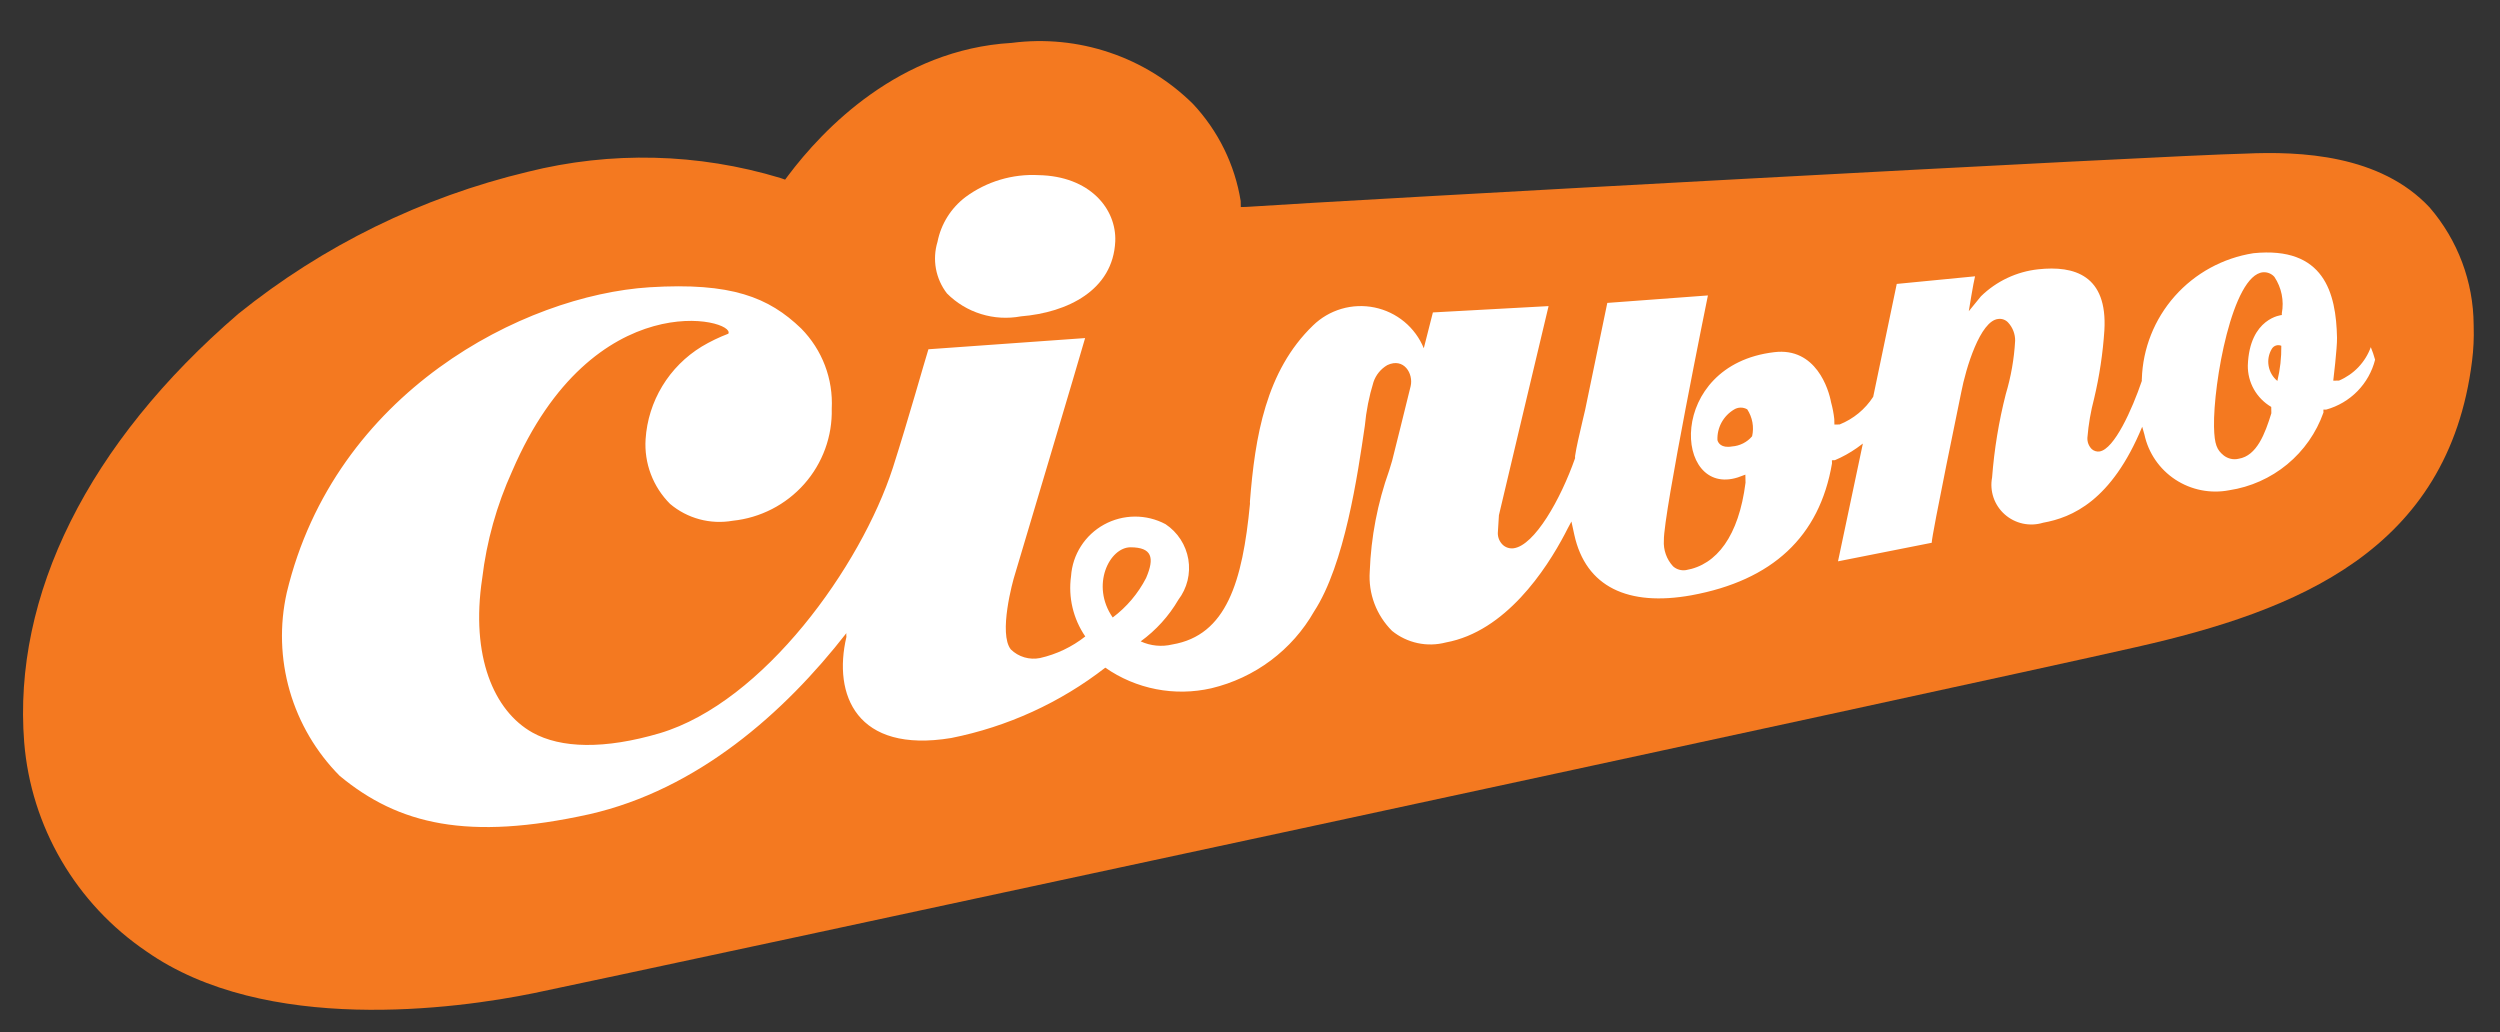 <svg width="109" height="45" viewBox="0 0 109 45" fill="none" xmlns="http://www.w3.org/2000/svg">
<rect x="0" y="0" width="109" height="45" fill="#333333" stroke="none"/>
<path d="M107.851 14.156C107.84 12.28 107.159 10.469 105.931 9.044C103.777 6.743 100.303 6.587 97.881 6.698C94.525 6.765 58.436 8.74 54.327 9.022L54.099 9.027C54.097 8.889 54.094 8.764 54.094 8.764C53.839 7.18 53.115 5.707 52.015 4.532C50.99 3.518 49.745 2.75 48.374 2.289C47.004 1.827 45.545 1.684 44.11 1.87C39.205 2.156 35.891 5.619 34.354 7.667L34.231 7.832L34.028 7.761C30.447 6.675 26.634 6.582 23.003 7.493C18.392 8.597 14.087 10.708 10.402 13.673C3.837 19.318 0.549 25.964 1.055 32.37C1.203 34.186 1.757 35.945 2.678 37.521C3.598 39.096 4.861 40.447 6.375 41.475C11.573 45.131 19.907 43.987 23.251 43.306C27.023 42.529 85.483 29.956 93.148 28.211C100.135 26.63 106.748 24.017 107.782 15.737C107.844 15.242 107.868 14.743 107.853 14.244L107.851 14.156Z" fill="#F47920"/>
<path d="M44.512 13.793C46.554 13.627 48.529 12.647 48.625 10.527C48.685 9.11 47.521 7.68 45.285 7.636C44.144 7.575 43.016 7.912 42.098 8.59C41.463 9.071 41.028 9.766 40.875 10.544C40.759 10.925 40.736 11.327 40.807 11.718C40.879 12.108 41.043 12.477 41.286 12.792C41.7 13.209 42.211 13.518 42.773 13.692C43.336 13.867 43.933 13.901 44.512 13.793Z" fill="white"/>
<path d="M103.367 15.136C103.249 15.46 103.065 15.757 102.827 16.008C102.589 16.258 102.301 16.457 101.982 16.593L101.73 16.598C101.73 16.598 101.903 15.165 101.894 14.727C101.855 12.773 101.335 10.728 98.248 11.04C96.921 11.249 95.708 11.911 94.82 12.913C93.932 13.915 93.424 15.193 93.384 16.526C93.378 16.551 93.378 16.577 93.386 16.602C92.956 17.863 92.183 19.583 91.541 19.684C91.48 19.693 91.417 19.688 91.358 19.669C91.298 19.651 91.244 19.62 91.198 19.578C91.134 19.513 91.084 19.434 91.051 19.349C91.019 19.263 91.006 19.172 91.011 19.08C91.058 18.503 91.157 17.93 91.305 17.37C91.536 16.395 91.685 15.403 91.751 14.403C91.892 11.994 90.432 11.572 88.87 11.741C87.927 11.842 87.045 12.258 86.369 12.919L85.839 13.569C85.839 13.569 86.041 12.312 86.112 12.047L82.698 12.379L81.672 17.299C81.322 17.843 80.81 18.265 80.207 18.507L79.98 18.511L79.975 18.273C79.948 18.024 79.9 17.778 79.834 17.537C79.735 16.987 79.18 15.131 77.354 15.355C72.632 15.913 72.975 21.709 75.772 20.814L76.098 20.694L76.105 21.045C75.81 23.369 74.851 24.629 73.505 24.857C73.405 24.872 73.303 24.865 73.207 24.837C73.11 24.809 73.021 24.759 72.946 24.692C72.805 24.541 72.698 24.362 72.629 24.167C72.56 23.973 72.531 23.766 72.545 23.56C72.522 22.42 74.465 12.881 74.465 12.881L70.078 13.207C69.894 14.076 69.111 17.864 69.111 17.876L68.995 18.367C68.844 19.022 68.739 19.45 68.672 19.89L68.673 19.978C68.04 21.783 66.906 23.773 66 23.904C65.916 23.916 65.83 23.91 65.749 23.885C65.668 23.861 65.593 23.819 65.53 23.763C65.458 23.696 65.401 23.616 65.362 23.526C65.323 23.436 65.304 23.339 65.305 23.241L65.353 22.463C65.353 22.463 67.378 13.913 67.518 13.346L62.474 13.622L62.077 15.184C61.894 14.736 61.602 14.338 61.228 14.028C60.853 13.718 60.407 13.504 59.93 13.406C59.452 13.308 58.957 13.328 58.489 13.465C58.022 13.602 57.595 13.851 57.247 14.191C55.191 16.174 54.718 19.041 54.497 21.865L54.499 21.966C54.175 25.356 53.478 27.701 51.112 28.099C50.651 28.21 50.165 28.162 49.734 27.964C50.402 27.479 50.962 26.862 51.376 26.151C51.566 25.901 51.702 25.616 51.777 25.312C51.851 25.008 51.863 24.692 51.811 24.383C51.758 24.075 51.643 23.78 51.473 23.517C51.302 23.254 51.08 23.029 50.818 22.854C50.406 22.634 49.944 22.52 49.476 22.523C49.007 22.526 48.547 22.646 48.137 22.871C47.727 23.096 47.381 23.42 47.13 23.812C46.878 24.204 46.73 24.653 46.698 25.117C46.569 26.04 46.79 26.978 47.318 27.749C46.739 28.206 46.064 28.528 45.343 28.691C45.116 28.736 44.882 28.725 44.661 28.66C44.439 28.594 44.237 28.476 44.073 28.315C43.529 27.637 44.152 25.343 44.248 25.053C44.248 25.053 47.146 15.345 47.311 14.74L40.479 15.228C40.289 15.833 39.629 18.202 38.928 20.397C37.537 24.686 33.3 30.611 28.77 31.967C26.349 32.68 24.454 32.63 23.216 31.94C21.531 30.996 20.511 28.61 21.024 25.216C21.216 23.601 21.657 22.024 22.331 20.541C25.866 12.311 32.108 13.916 31.755 14.55C31.352 14.703 30.963 14.891 30.592 15.112C29.89 15.542 29.301 16.132 28.876 16.834C28.451 17.536 28.201 18.329 28.148 19.146C28.114 19.665 28.192 20.185 28.376 20.672C28.56 21.159 28.846 21.601 29.215 21.97C29.587 22.284 30.024 22.513 30.496 22.64C30.968 22.767 31.462 22.789 31.943 22.705C33.151 22.58 34.266 22.007 35.067 21.101C35.868 20.195 36.295 19.023 36.264 17.818C36.297 17.176 36.196 16.534 35.967 15.932C35.738 15.33 35.385 14.783 34.932 14.323C33.516 12.96 31.887 12.304 28.319 12.525C22.835 12.873 14.6 17.086 12.503 25.838C12.185 27.255 12.23 28.728 12.632 30.123C13.035 31.518 13.783 32.791 14.808 33.825C17.376 35.955 20.407 36.671 25.698 35.5C30.41 34.428 34.194 31.082 36.901 27.606C36.897 27.66 36.898 27.715 36.904 27.769C36.311 30.287 37.334 32.861 41.474 32.177C43.923 31.688 46.223 30.638 48.191 29.11C48.855 29.574 49.611 29.893 50.408 30.048C51.205 30.203 52.026 30.189 52.817 30.008C53.754 29.784 54.636 29.372 55.406 28.796C56.176 28.22 56.819 27.493 57.294 26.66C58.629 24.615 59.195 20.694 59.506 18.57C59.566 17.921 59.692 17.28 59.884 16.657C59.989 16.346 60.203 16.084 60.488 15.918C61.213 15.578 61.632 16.296 61.504 16.838C61.376 17.379 60.697 20.087 60.697 20.087L60.567 20.516C60.061 21.932 59.776 23.417 59.721 24.919C59.688 25.395 59.757 25.872 59.925 26.318C60.093 26.764 60.355 27.169 60.694 27.507C61.017 27.769 61.398 27.951 61.806 28.039C62.214 28.127 62.636 28.117 63.04 28.011C65.643 27.533 67.407 24.841 68.234 23.27L68.344 23.055L68.514 22.738L68.639 23.312C69.139 25.596 70.987 26.449 73.741 25.955C77.275 25.308 79.333 23.399 79.875 20.205L79.872 20.067L79.998 20.065C80.337 19.922 80.659 19.743 80.96 19.532L81.221 19.339L80.137 24.474L84.223 23.665C84.217 23.352 85.506 17.122 85.506 17.122C85.712 16.041 86.34 13.985 87.121 13.907C87.2 13.896 87.281 13.904 87.356 13.931C87.432 13.958 87.499 14.002 87.553 14.061C87.754 14.278 87.864 14.563 87.86 14.857C87.816 15.646 87.679 16.427 87.452 17.184C87.148 18.376 86.949 19.592 86.855 20.818C86.799 21.11 86.821 21.412 86.917 21.695C87.014 21.977 87.182 22.229 87.406 22.428C87.629 22.626 87.901 22.764 88.194 22.828C88.487 22.891 88.792 22.879 89.079 22.791C90.336 22.565 92.064 21.841 93.4 18.606L93.496 18.943C93.668 19.748 94.152 20.454 94.843 20.909C95.534 21.364 96.378 21.531 97.192 21.375C98.123 21.234 98.997 20.843 99.721 20.246C100.445 19.649 100.992 18.867 101.303 17.985L101.3 17.86L101.427 17.857C101.943 17.713 102.411 17.436 102.785 17.055C103.158 16.673 103.424 16.2 103.554 15.684C103.503 15.498 103.44 15.315 103.367 15.136ZM48.514 26.923C47.539 25.514 48.377 23.855 49.298 23.862C50.22 23.868 50.355 24.304 49.969 25.202C49.621 25.878 49.124 26.466 48.514 26.923ZM76.392 19.021C76.284 19.15 76.15 19.255 76 19.331C75.85 19.407 75.686 19.453 75.518 19.465C75.04 19.55 74.908 19.302 74.881 19.19C74.869 18.924 74.93 18.661 75.056 18.427C75.183 18.193 75.37 17.997 75.599 17.859C75.685 17.804 75.785 17.774 75.888 17.772C75.99 17.77 76.091 17.796 76.18 17.848C76.292 18.02 76.368 18.212 76.405 18.413C76.442 18.615 76.437 18.822 76.392 19.021ZM99.293 16.609C99.091 16.443 98.956 16.21 98.912 15.954C98.867 15.697 98.916 15.434 99.051 15.21C99.092 15.141 99.156 15.09 99.232 15.065C99.309 15.041 99.391 15.044 99.465 15.076C99.472 15.592 99.414 16.107 99.293 16.609ZM99.487 13.66L99.489 13.735C99.489 13.735 98.077 13.851 98.005 15.933C98 16.297 98.091 16.656 98.27 16.974C98.45 17.291 98.71 17.556 99.026 17.742L99.031 18.018C98.759 18.9 98.399 19.873 97.607 20.001C97.493 20.029 97.374 20.029 97.259 20.003C97.145 19.977 97.038 19.925 96.947 19.852C96.665 19.619 96.547 19.396 96.531 18.607C96.493 16.715 97.333 11.986 98.669 11.871C98.762 11.864 98.855 11.879 98.941 11.914C99.028 11.949 99.104 12.004 99.165 12.074C99.476 12.541 99.591 13.11 99.487 13.66Z" fill="white"/>
</svg>
